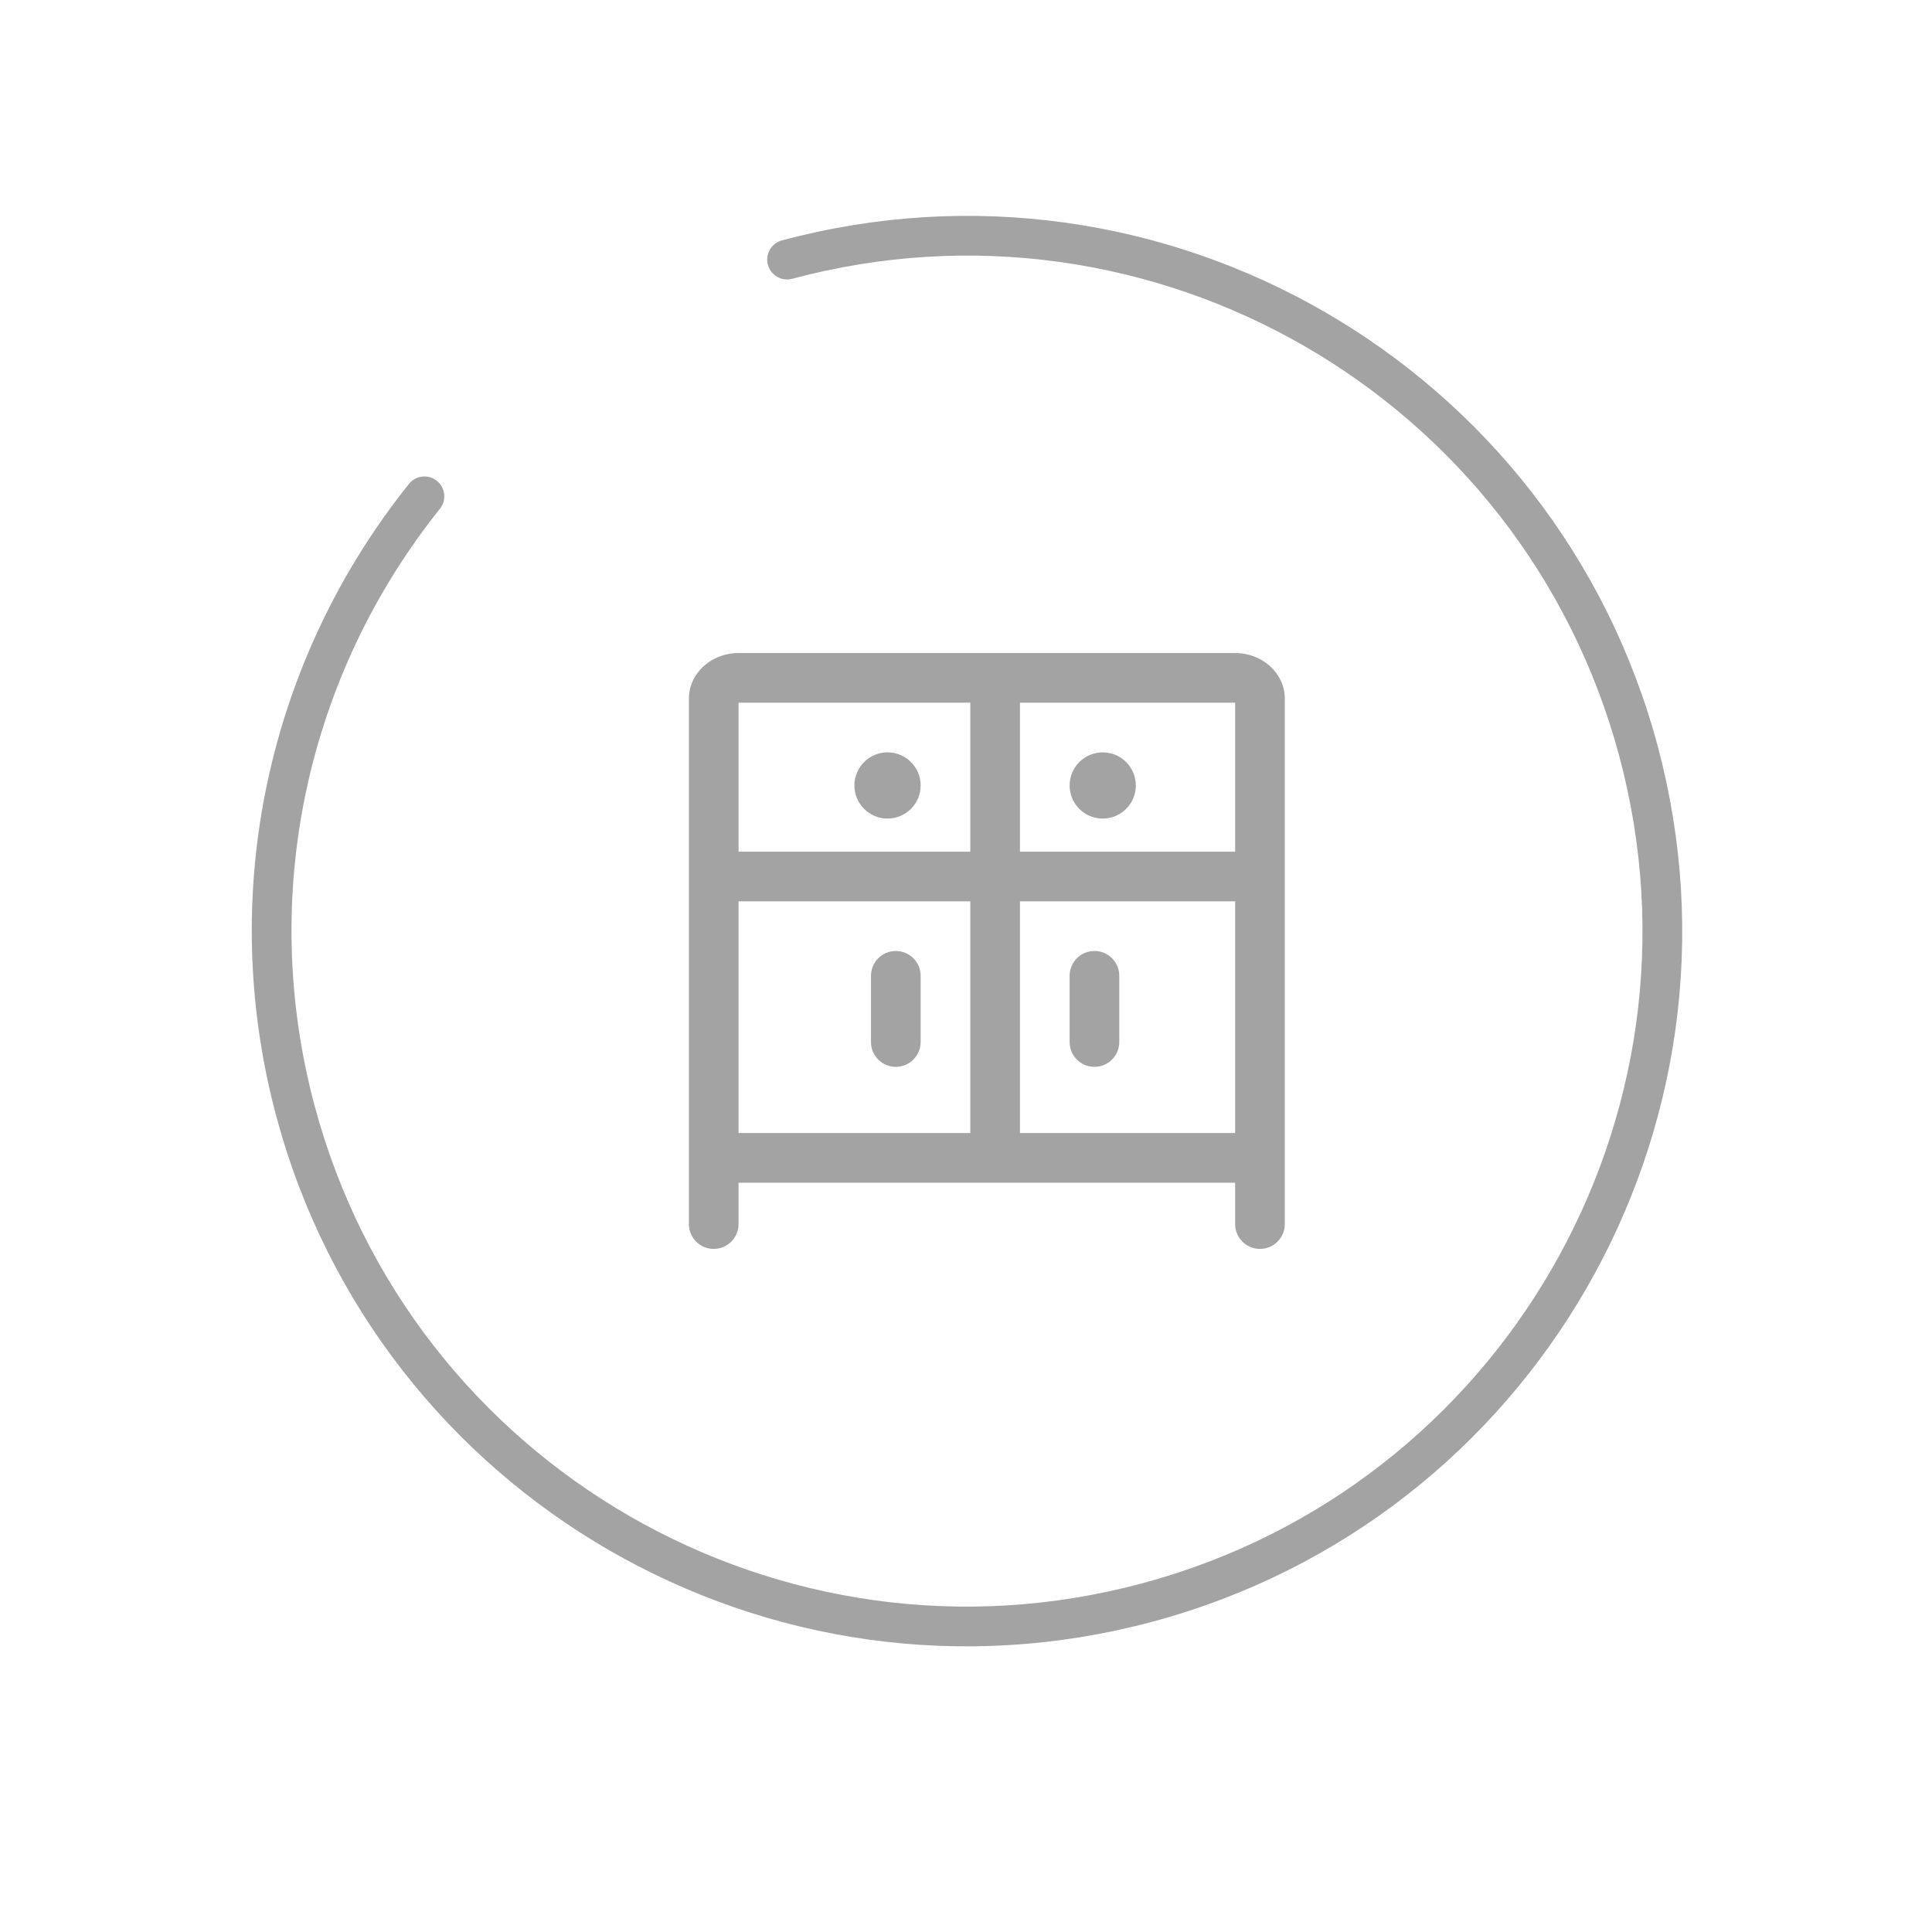 <?xml version="1.0" encoding="utf-8"?>
<!-- Generator: Adobe Illustrator 23.0.2, SVG Export Plug-In . SVG Version: 6.00 Build 0)  -->
<svg version="1.1" id="图层_1" xmlns="http://www.w3.org/2000/svg" xmlns:xlink="http://www.w3.org/1999/xlink" x="0px" y="0px"
	 viewBox="0 0 1024 1024" style="enable-background:new 0 0 1024 1024;" xml:space="preserve">
<style type="text/css">
	.st0{display:none;fill-rule:evenodd;clip-rule:evenodd;}
	.st1{display:none;fill:#A3A3A3;}
	.st2{display:none;fill:#163070;}
	.st3{fill:#A3A3A3;}
</style>
<path class="st0" d="M195.93,447.72h640.36c35.37,0,64.04,28.67,64.04,64.04s-28.67,64.04-64.04,64.04H195.93
	c-35.37,0-64.04-28.67-64.04-64.04S160.57,447.72,195.93,447.72z"/>
<path class="st0" d="M512.69,131.74c35.16,0,63.66,28.5,63.66,63.66v254.63h254.63c35.16,0,63.66,28.5,63.66,63.66
	c0,35.16-28.5,63.66-63.66,63.66H576.35v254.63c0,35.16-28.5,63.66-63.66,63.66c-35.16,0-63.66-28.5-63.66-63.66V577.35H194.4
	c-35.16,0-63.66-28.5-63.66-63.66c0-35.16,28.5-63.66,63.66-63.66h254.63V195.4C449.03,160.24,477.53,131.74,512.69,131.74z"/>
<path class="st1" d="M538.69,406.37c2.31,0,3.67,2.61,2.33,4.5l-6.79,9.6c-0.53,0.76-1.4,1.21-2.33,1.21h-53.43
	c-0.88,0-1.7-0.4-2.24-1.09l-7.55-9.6c-1.47-1.87-0.14-4.62,2.24-4.62H538.69z M519.82,435.64c2.31,0,3.67,2.61,2.33,4.5l-1.63,2.3
	c-0.53,0.76-1.4,1.21-2.33,1.21H491.6c-0.87,0-1.7-0.4-2.24-1.09l-1.81-2.3c-1.47-1.87-0.14-4.62,2.24-4.62H519.82z M521.99,484.59
	c1.58,0,2.85,1.28,2.85,2.85v75.92c0,1.58-1.28,2.85-2.85,2.85h-34.73c-1.58,0-2.85-1.28-2.85-2.85v-75.92
	c0-1.58,1.28-2.85,2.85-2.85H521.99z M568.03,458.49c1.63-1.17,3.93-0.03,3.93,1.95v127.44c0,2.04-2.41,3.16-4.02,1.87l-21.19-16.93
	c-0.57-0.46-0.91-1.15-0.91-1.87v-95.28c0-0.77,0.37-1.49,1.01-1.95L568.03,458.49z M441.09,458.49l21.19,15.23
	c0.63,0.46,1.01,1.18,1.01,1.95v95.28c0,0.73-0.33,1.41-0.91,1.87l-21.19,16.93c-1.61,1.29-4.02,0.16-4.02-1.87V460.44
	C437.17,458.46,439.46,457.32,441.09,458.49z M634.63,406.15c1.88-1.38,4.54-0.04,4.54,2.3v233.53c0,2.4-2.79,3.73-4.66,2.21
	l-40-32.62c-0.66-0.54-1.05-1.35-1.05-2.21V437.8c0-0.91,0.43-1.76,1.17-2.3L634.63,406.15z M374.49,406.15l40,29.35
	c0.73,0.54,1.17,1.39,1.17,2.3v171.57c0,0.86-0.39,1.67-1.05,2.21l-40,32.62c-1.86,1.52-4.66,0.19-4.66-2.21V408.45
	C369.95,406.12,372.61,404.77,374.49,406.15z M886.27,415.34c54.8,204.53-66.57,414.75-271.1,469.55
	c-204.53,54.8-414.75-66.57-469.55-271.1c-31.97-119.3-4.58-244.36,71.12-338.98c3.67-4.59,10.38-5.34,14.97-1.66
	c4.59,3.67,5.34,10.38,1.66,14.97C161.85,377.51,136,495.6,166.19,608.28c51.76,193.16,250.3,307.79,443.47,256.04
	c193.16-51.76,307.79-250.3,256.04-443.47c-51.76-193.16-250.3-307.79-443.47-256.04c-5.68,1.52-11.52-1.85-13.04-7.53
	c-1.52-5.68,1.85-11.52,7.53-13.04C621.24,89.44,831.47,210.82,886.27,415.34z"/>
<path class="st2" d="M601.74,463.45H488.88l-0.01,28.22h112.85L601.74,463.45z M644.63,412.67H446.56l-9.03,79h28.77l0.01-50.79h158
	l-0.01,50.79h28.22L644.63,412.67z M689.21,514.24H407.06v84.65h282.15V514.24z M665.51,390.1l10.14,101.57h36.14v129.79
	l-39.52-0.01l0.02,22.58h-22.57l-0.01-22.58H446.55l0.01,22.58h-22.57l-0.01-22.58l-39.49,0.01V491.67h30.66l11.1-101.57H665.51z
	 M905.48,410.72c54.45,203.2-66.14,412.06-269.34,466.51c-203.2,54.45-412.06-66.14-466.51-269.34
	c-31.76-118.52-4.55-242.77,70.66-336.79c3.65-4.56,10.31-5.3,14.87-1.65c4.56,3.65,5.3,10.31,1.65,14.87
	c-71.05,88.81-96.74,206.14-66.74,318.09c51.42,191.91,248.68,305.8,440.59,254.38s305.8-248.68,254.38-440.59
	c-51.42-191.91-248.68-305.8-440.59-254.38c-5.64,1.51-11.45-1.84-12.96-7.48c-1.51-5.64,1.84-11.45,7.48-12.96
	C642.17,86.93,851.03,207.52,905.48,410.72z"/>
<g>
	<path class="st3" d="M414.43,127.42c202.19-54.18,410.01,65.81,464.18,268c54.18,202.19-65.81,410.01-268,464.18
		s-410.01-65.81-464.18-268c-31.6-117.93-4.53-241.56,70.31-335.11c3.63-4.54,10.26-5.28,14.8-1.64c4.54,3.63,5.28,10.26,1.64,14.8
		c-70.7,88.37-96.26,205.11-66.41,316.5c51.17,190.95,247.44,304.27,438.39,253.11c190.95-51.17,304.27-247.44,253.11-438.39
		C807.11,209.91,610.83,96.59,419.88,147.76c-5.62,1.5-11.39-1.83-12.89-7.44C405.48,134.7,408.81,128.93,414.43,127.42z"/>
	<path class="st3" d="M667.81,547.9c7.27,0,13.16,5.89,13.16,13.16v87.73c0,7.27-5.89,13.16-13.16,13.16
		c-7.27,0-13.16-5.89-13.16-13.16v-87.73C654.65,553.8,660.54,547.9,667.81,547.9z M378.29,547.9c7.27,0,13.16,5.89,13.16,13.16
		v87.73c0,7.27-5.89,13.16-13.16,13.16s-13.16-5.89-13.16-13.16v-87.73C365.13,553.8,371.03,547.9,378.29,547.9z M514.28,451.4
		v-78.96h26.32v78.96h115.44c13.77,0,24.93,5.9,24.93,13.16c0,7.26-11.16,13.16-24.93,13.16H540.6v149.14h-26.32V477.72H390.07
		c-13.77,0-24.93-5.9-24.93-13.16c0-7.26,11.16-13.16,24.93-13.16H514.28z M593.24,517.2v35.09c0,7.27-5.89,13.16-13.16,13.16
		c-7.27,0-13.16-5.89-13.16-13.16V517.2c0-7.27,5.89-13.16,13.16-13.16C587.35,504.04,593.24,509.93,593.24,517.2z M602.01,416.31
		c0,6.27-3.34,12.06-8.77,15.2c-5.43,3.13-12.12,3.13-17.55,0c-5.43-3.13-8.77-8.93-8.77-15.2c0-9.69,7.86-17.54,17.55-17.54
		C594.15,398.76,602.01,406.62,602.01,416.31z M487.96,517.2v35.09c0,7.27-5.89,13.16-13.16,13.16c-7.27,0-13.16-5.89-13.16-13.16
		V517.2c0-7.27,5.89-13.16,13.16-13.16C482.07,504.04,487.96,509.93,487.96,517.2z M487.96,416.31c0,9.69-7.86,17.55-17.55,17.55
		s-17.55-7.86-17.55-17.55c0-9.69,7.86-17.55,17.55-17.55S487.96,406.62,487.96,416.31z M391.45,372.44v228.1h263.2v-228.1H391.45z
		 M391.45,346.12h263.2c14.54,0,26.32,10.8,26.32,24.13v232.49c0,13.33-11.78,24.13-26.32,24.13h-263.2
		c-14.54,0-26.32-10.8-26.32-24.13V370.25C365.13,356.92,376.92,346.12,391.45,346.12z"/>
</g>
</svg>
